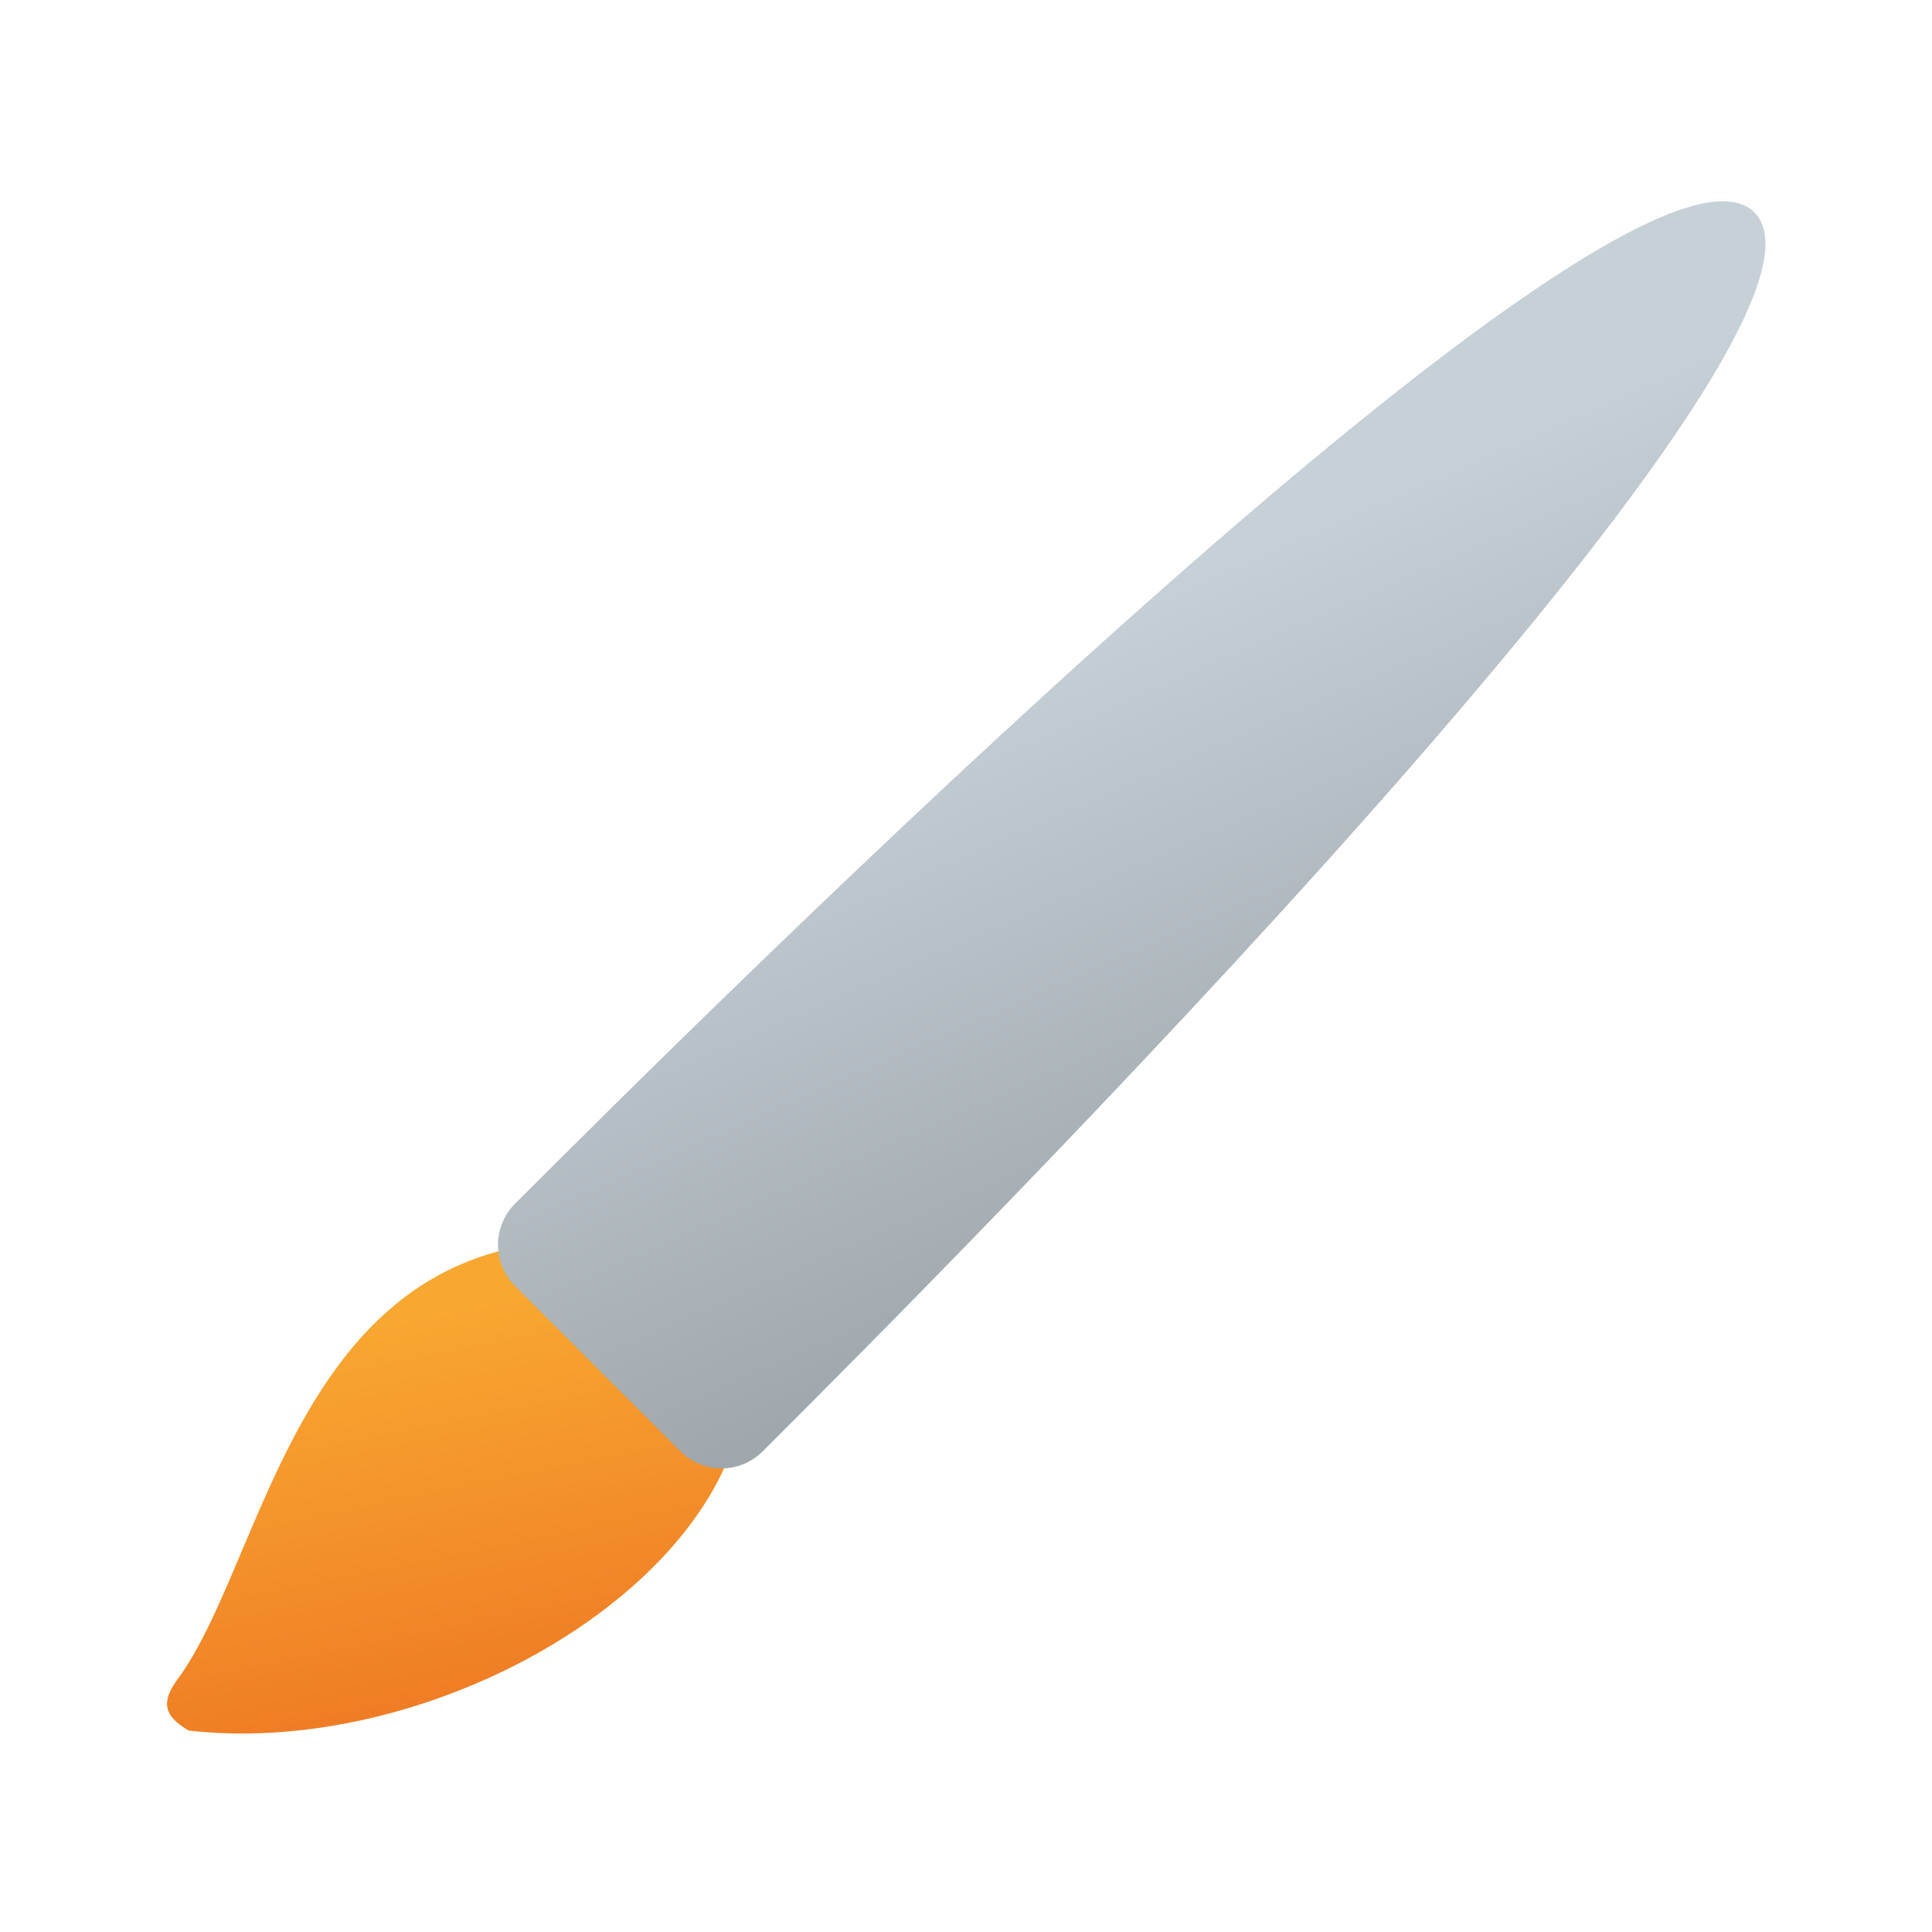 <?xml version="1.0" encoding="UTF-8" standalone="no"?>
<!-- Created with Inkscape (http://www.inkscape.org/) -->

<svg
   width="24"
   height="24"
   viewBox="0 0 6.35 6.35"
   version="1.1"
   id="svg5"
   inkscape:version="1.1.2 (0a00cf5339, 2022-02-04, custom)"
   sodipodi:docname="cs-cat-appearance.svg"
   xmlns:inkscape="http://www.inkscape.org/namespaces/inkscape"
   xmlns:sodipodi="http://sodipodi.sourceforge.net/DTD/sodipodi-0.dtd"
   xmlns:xlink="http://www.w3.org/1999/xlink"
   xmlns="http://www.w3.org/2000/svg"
   xmlns:svg="http://www.w3.org/2000/svg">
  <sodipodi:namedview
     id="namedview7"
     pagecolor="#ffffff"
     bordercolor="#666666"
     borderopacity="1.0"
     inkscape:pageshadow="2"
     inkscape:pageopacity="0.0"
     inkscape:pagecheckerboard="0"
     inkscape:document-units="px"
     showgrid="false"
     units="px"
     height="16px"
     showguides="false"
     inkscape:zoom="3.09375"
     inkscape:cx="-99.878788"
     inkscape:cy="-30.222222"
     inkscape:window-width="1920"
     inkscape:window-height="1004"
     inkscape:window-x="0"
     inkscape:window-y="24"
     inkscape:window-maximized="1"
     inkscape:current-layer="svg5" />
  <defs
     id="defs2">
    <linearGradient
       inkscape:collect="always"
       xlink:href="#linearGradient2353"
       id="linearGradient1623"
       x1="1.49"
       y1="0.968"
       x2="3.97"
       y2="1.952"
       gradientUnits="userSpaceOnUse"
       gradientTransform="matrix(0.965,0.965,-0.996,0.996,3.433,-0.542)" />
    <linearGradient
       inkscape:collect="always"
       id="linearGradient34770">
      <stop
         style="stop-color:#f8a731;stop-opacity:1;"
         offset="0"
         id="stop34766" />
      <stop
         style="stop-color:#ea631d;stop-opacity:1"
         offset="1"
         id="stop34768" />
    </linearGradient>
    <linearGradient
       inkscape:collect="always"
       xlink:href="#linearGradient34770"
       id="linearGradient5000"
       x1="1.389"
       y1="-3.175"
       x2="2.796"
       y2="-4.144"
       gradientUnits="userSpaceOnUse"
       gradientTransform="matrix(0.822,0.822,0.854,-0.854,3.109,0.443)" />
    <linearGradient
       inkscape:collect="always"
       id="linearGradient2353">
      <stop
         style="stop-color:#c6d0d7;stop-opacity:1;"
         offset="0"
         id="stop2349" />
      <stop
         style="stop-color:#82888b;stop-opacity:1"
         offset="1"
         id="stop2351" />
    </linearGradient>
  </defs>
  <path
     id="path6136"
     style="color:#000000;fill:url(#linearGradient5000);stroke-width:0.313;stroke-linecap:round;stroke-linejoin:round;-inkscape-stroke:none"
     d="M 2.328,4.136 C 0.991,3.792 0.912,5.086 0.578,5.527 0.517,5.614 0.563,5.653 0.62,5.688 1.612,5.8 2.845,4.919 2.328,4.136 Z"
     sodipodi:nodetypes="cccc" />
  <path
     id="path2852"
     style="color:#000000;fill:url(#linearGradient1623);fill-opacity:1;stroke-width:0.367;stroke-linecap:round;stroke-linejoin:round;-inkscape-stroke:none"
     d="M 5.766,0.698 C 5.36,0.292 2.255,3.395 1.7,3.949 c -0.002,0.002 -0.005,0.005 -0.007,0.007 -0.075,0.075 -0.075,0.196 0,0.271 l 0.543,0.543 c 0.075,0.075 0.196,0.075 0.271,0 0.002,-0.002 0.005,-0.004 0.007,-0.007 C 3.069,4.209 6.172,1.104 5.766,0.698 Z"
     sodipodi:nodetypes="ccsssscc" />
</svg>
